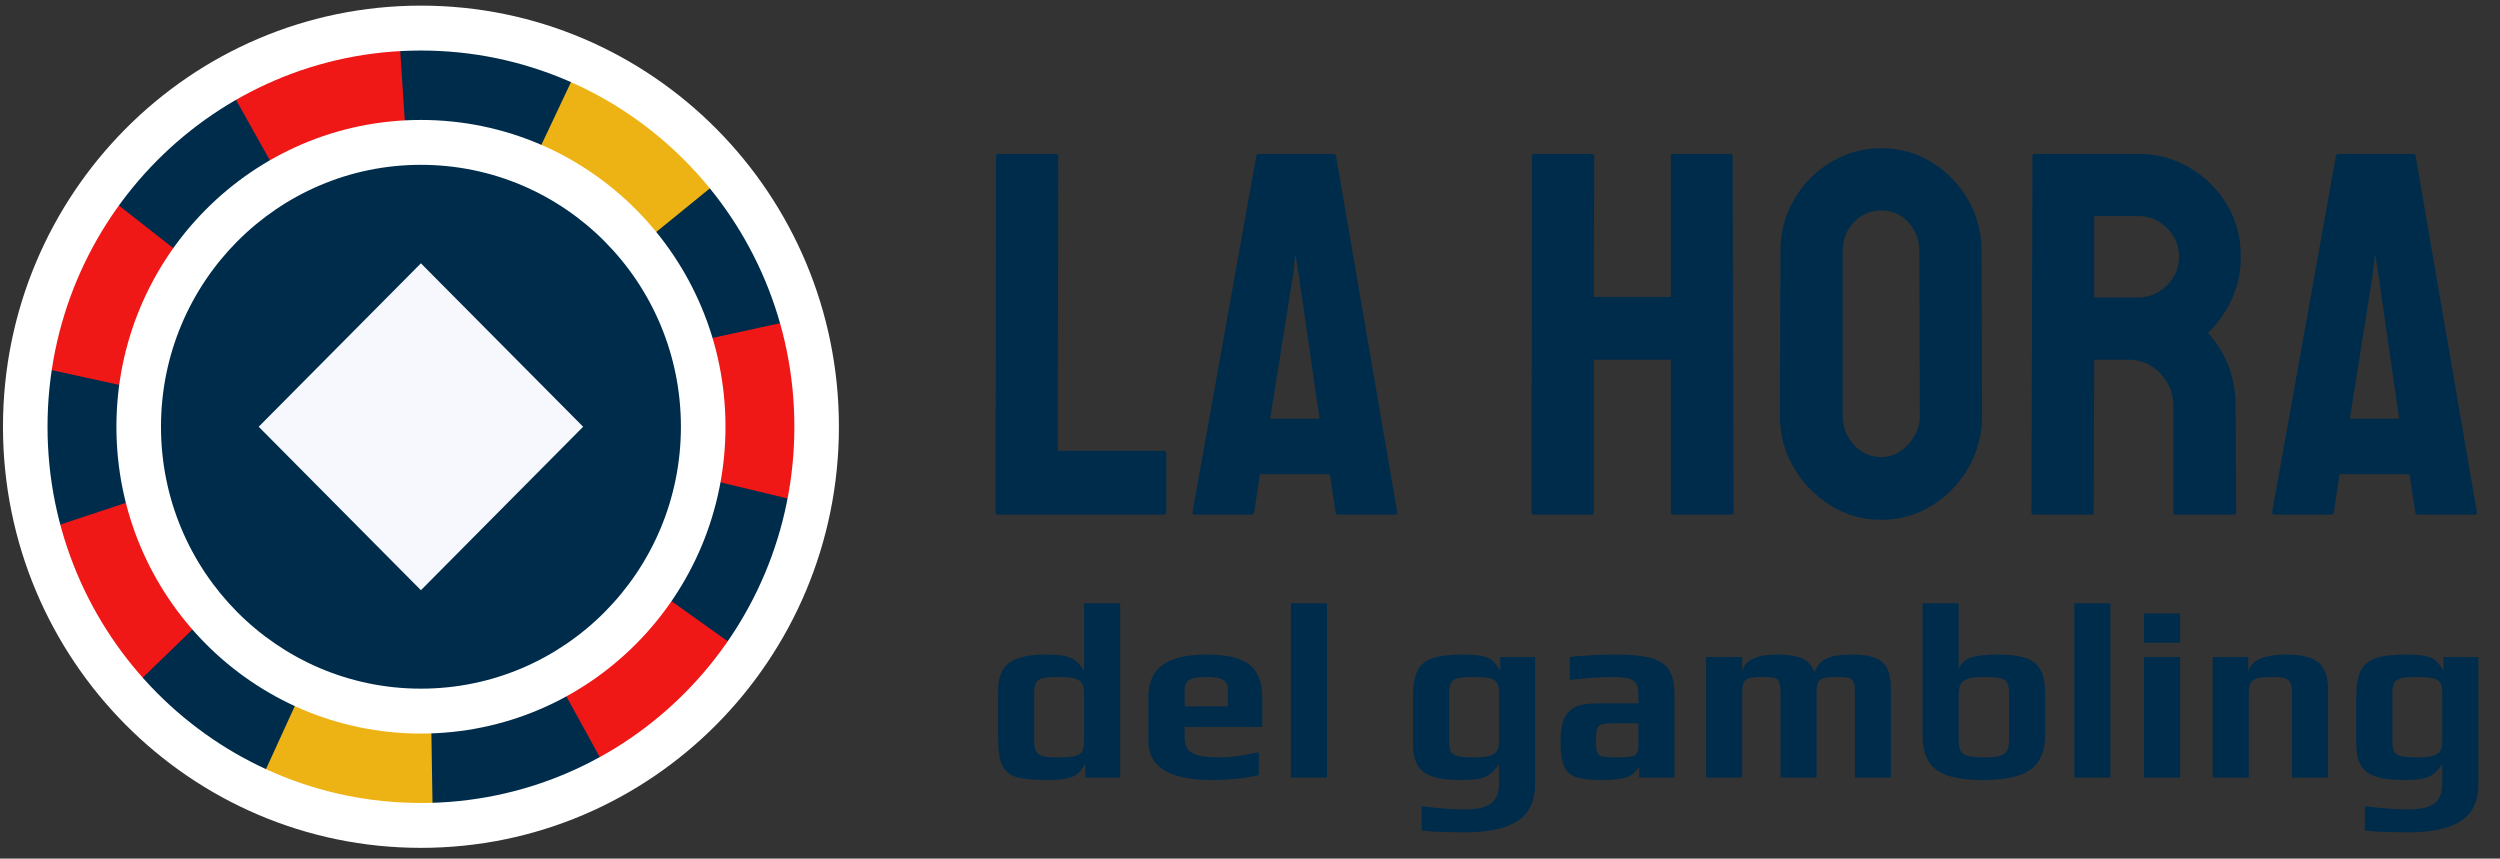 <svg width="99" height="34" viewBox="0 0 99 34" fill="none" xmlns="http://www.w3.org/2000/svg">
<rect x="0" y="0" width="99" height="34" fill="#333333" stroke="none"/>
<path d="M39.504 20.378C39.45 20.378 39.422 20.344 39.422 20.276L39.443 6.197C39.443 6.129 39.476 6.095 39.545 6.095H41.806C41.873 6.095 41.907 6.129 41.907 6.197L41.887 17.854H46.083C46.151 17.854 46.185 17.888 46.185 17.957V20.276C46.185 20.344 46.151 20.378 46.083 20.378H39.504V20.378Z" fill="#002C4C"/>
<path d="M47.224 20.276L49.749 6.177C49.763 6.122 49.797 6.095 49.851 6.095H52.805C52.859 6.095 52.893 6.122 52.907 6.177L55.33 20.276C55.344 20.344 55.317 20.378 55.249 20.378H52.988C52.934 20.378 52.9 20.344 52.886 20.276L52.662 18.778H49.892L49.668 20.276C49.654 20.344 49.62 20.378 49.566 20.378H47.305C47.251 20.378 47.224 20.344 47.224 20.276ZM50.299 16.582H52.255L51.419 10.815L51.297 10.056L51.216 10.815L50.299 16.582Z" fill="#002C4C"/>
<path d="M60.728 20.378C60.673 20.378 60.646 20.344 60.646 20.276L60.667 6.177C60.667 6.122 60.7 6.095 60.769 6.095H63.029C63.097 6.095 63.131 6.122 63.131 6.177L63.111 11.759H66.166V6.177C66.166 6.122 66.193 6.095 66.248 6.095H68.509C68.576 6.095 68.611 6.122 68.611 6.177L68.651 20.276C68.651 20.344 68.617 20.378 68.549 20.378H66.268C66.2 20.378 66.166 20.344 66.166 20.276V14.242H63.111V20.276C63.111 20.344 63.084 20.378 63.029 20.378H60.728Z" fill="#002C4C"/>
<path d="M74.497 20.584C73.764 20.584 73.095 20.395 72.491 20.019C71.886 19.643 71.401 19.144 71.034 18.521C70.668 17.899 70.484 17.211 70.484 16.459L70.505 9.953C70.505 9.201 70.685 8.517 71.045 7.901C71.404 7.285 71.89 6.793 72.501 6.423C73.112 6.054 73.777 5.869 74.497 5.869C75.231 5.869 75.896 6.054 76.493 6.423C77.091 6.793 77.57 7.285 77.93 7.901C78.289 8.517 78.469 9.201 78.469 9.953L78.49 16.459C78.49 17.211 78.309 17.899 77.95 18.521C77.59 19.144 77.108 19.643 76.504 20.019C75.899 20.395 75.23 20.584 74.497 20.584ZM74.497 18.1C74.904 18.1 75.261 17.933 75.566 17.598C75.872 17.263 76.025 16.883 76.025 16.459L76.004 9.953C76.004 9.502 75.862 9.119 75.577 8.804C75.291 8.489 74.932 8.332 74.497 8.332C74.076 8.332 73.716 8.486 73.418 8.794C73.119 9.102 72.969 9.488 72.969 9.953V16.459C72.969 16.91 73.119 17.297 73.418 17.618C73.716 17.94 74.076 18.1 74.497 18.1Z" fill="#002C4C"/>
<path d="M80.526 20.378C80.472 20.378 80.445 20.344 80.445 20.276L80.485 6.177C80.485 6.122 80.512 6.095 80.567 6.095H84.681C85.415 6.095 86.09 6.276 86.708 6.639C87.326 7.001 87.818 7.487 88.185 8.096C88.552 8.705 88.735 9.392 88.735 10.158C88.735 10.665 88.66 11.12 88.511 11.523C88.361 11.927 88.185 12.269 87.981 12.549C87.777 12.829 87.594 13.038 87.431 13.175C88.165 13.996 88.531 14.96 88.531 16.069L88.552 20.276C88.552 20.344 88.517 20.378 88.45 20.378H86.148C86.094 20.378 86.066 20.358 86.066 20.317V16.069C86.066 15.576 85.893 15.149 85.547 14.786C85.201 14.424 84.776 14.242 84.274 14.242H82.93L82.909 20.276C82.909 20.344 82.882 20.378 82.828 20.378H80.526V20.378ZM82.93 11.78H84.681C85.102 11.78 85.476 11.623 85.802 11.308C86.127 10.993 86.29 10.61 86.29 10.158C86.29 9.721 86.131 9.345 85.812 9.03C85.492 8.715 85.116 8.558 84.681 8.558H82.929V11.78H82.93Z" fill="#002C4C"/>
<path d="M89.977 20.276L92.503 6.177C92.516 6.122 92.55 6.095 92.605 6.095H95.558C95.613 6.095 95.647 6.122 95.66 6.177L98.084 20.276C98.098 20.344 98.07 20.378 98.003 20.378H95.742C95.687 20.378 95.653 20.344 95.64 20.276L95.416 18.778H92.646L92.422 20.276C92.408 20.344 92.374 20.378 92.32 20.378H90.059C90.004 20.378 89.977 20.344 89.977 20.276ZM93.053 16.582H95.008L94.173 10.815L94.051 10.056L93.969 10.815L93.053 16.582Z" fill="#002C4C"/>
<path d="M40.238 30.766C39.971 30.684 39.785 30.528 39.681 30.297C39.576 30.067 39.524 29.709 39.524 29.223V27.359C39.524 26.833 39.672 26.462 39.969 26.245C40.266 26.028 40.747 25.92 41.413 25.92C41.726 25.92 41.972 25.938 42.152 25.974C42.331 26.01 42.476 26.073 42.587 26.161C42.698 26.25 42.812 26.38 42.93 26.551V23.889H44.358V30.79H42.979V30.248C42.861 30.439 42.755 30.572 42.66 30.647C42.566 30.723 42.434 30.78 42.264 30.82C42.088 30.866 41.827 30.889 41.481 30.889C40.92 30.889 40.506 30.848 40.238 30.766ZM42.548 29.942C42.698 29.91 42.799 29.849 42.851 29.76C42.904 29.671 42.93 29.538 42.93 29.361V27.438C42.93 27.274 42.902 27.147 42.846 27.058C42.791 26.97 42.693 26.906 42.553 26.866C42.413 26.827 42.202 26.807 41.922 26.807C41.621 26.807 41.406 26.825 41.276 26.861C41.145 26.897 41.059 26.96 41.017 27.049C40.974 27.137 40.953 27.284 40.953 27.487V29.311C40.953 29.495 40.974 29.635 41.017 29.73C41.059 29.826 41.142 29.893 41.266 29.933C41.39 29.972 41.582 29.992 41.843 29.992C42.163 29.992 42.398 29.976 42.548 29.942Z" fill="#002C4C"/>
<path d="M45.474 29.341V27.625C45.474 27.027 45.665 26.594 46.046 26.324C46.428 26.054 47.017 25.92 47.813 25.92C48.563 25.92 49.113 26.05 49.462 26.309C49.811 26.569 49.985 27.008 49.985 27.625V28.789H46.913V29.223C46.913 29.499 47.01 29.696 47.206 29.814C47.402 29.932 47.754 29.992 48.263 29.992C48.733 29.992 49.261 29.922 49.848 29.785V30.701C49.267 30.826 48.648 30.889 47.989 30.889C46.312 30.889 45.474 30.373 45.474 29.341ZM48.625 27.971V27.28C48.625 27.123 48.562 27.004 48.434 26.925C48.307 26.846 48.093 26.807 47.793 26.807C47.447 26.807 47.216 26.846 47.099 26.925C46.974 27.011 46.913 27.129 46.913 27.28V27.971H48.625Z" fill="#002C4C"/>
<path d="M51.121 23.889H52.549V30.79H51.121V23.889Z" fill="#002C4C"/>
<path d="M56.297 32.891V31.924C56.91 32.01 57.481 32.053 58.01 32.053C58.493 32.053 58.839 31.974 59.047 31.816C59.256 31.658 59.361 31.395 59.361 31.027V30.258C59.243 30.429 59.129 30.559 59.018 30.647C58.907 30.736 58.762 30.799 58.583 30.835C58.403 30.871 58.157 30.889 57.844 30.889C57.38 30.889 57.012 30.845 56.738 30.756C56.464 30.667 56.265 30.519 56.141 30.312C56.017 30.105 55.955 29.818 55.955 29.45V27.586C55.955 27.146 56.012 26.807 56.126 26.571C56.24 26.334 56.436 26.166 56.713 26.068C56.991 25.969 57.39 25.92 57.912 25.92C58.251 25.92 58.512 25.94 58.695 25.979C58.871 26.018 59.005 26.078 59.096 26.157C59.188 26.235 59.292 26.37 59.409 26.561V26.018H60.789V31.047C60.789 31.724 60.559 32.212 60.099 32.511C59.639 32.81 58.943 32.96 58.01 32.96C57.24 32.96 56.669 32.937 56.297 32.891ZM58.984 29.933C59.124 29.893 59.222 29.829 59.277 29.74C59.333 29.652 59.361 29.525 59.361 29.361V27.438C59.361 27.261 59.334 27.127 59.282 27.039C59.23 26.95 59.129 26.889 58.979 26.856C58.829 26.823 58.594 26.807 58.274 26.807C58.013 26.807 57.821 26.827 57.697 26.866C57.573 26.906 57.49 26.973 57.447 27.068C57.405 27.164 57.384 27.303 57.384 27.487V29.311C57.384 29.515 57.405 29.662 57.447 29.75C57.49 29.839 57.576 29.901 57.707 29.937C57.837 29.974 58.052 29.992 58.352 29.992C58.633 29.992 58.843 29.972 58.984 29.933Z" fill="#002C4C"/>
<path d="M62.389 30.766C62.17 30.684 62.017 30.536 61.929 30.322C61.841 30.109 61.797 29.788 61.797 29.361C61.797 28.98 61.844 28.68 61.939 28.464C62.034 28.247 62.187 28.091 62.399 27.995C62.611 27.9 62.903 27.852 63.275 27.852H64.88V27.527C64.88 27.323 64.852 27.172 64.797 27.073C64.741 26.975 64.64 26.906 64.493 26.866C64.346 26.827 64.126 26.807 63.833 26.807C63.428 26.807 62.874 26.846 62.169 26.925V26.018C62.684 25.953 63.288 25.92 63.98 25.92C64.586 25.92 65.054 25.966 65.384 26.058C65.713 26.15 65.95 26.308 66.093 26.531C66.237 26.755 66.309 27.08 66.309 27.507V30.791H64.909V30.357C64.798 30.547 64.648 30.682 64.459 30.761C64.27 30.846 63.911 30.889 63.383 30.889C62.939 30.889 62.608 30.848 62.389 30.766ZM64.557 29.962C64.648 29.949 64.712 29.93 64.748 29.903C64.783 29.877 64.814 29.834 64.841 29.775C64.867 29.729 64.88 29.66 64.88 29.568V28.641H63.901C63.679 28.641 63.523 28.656 63.431 28.685C63.34 28.715 63.278 28.774 63.245 28.863C63.213 28.952 63.197 29.108 63.197 29.331C63.197 29.548 63.213 29.699 63.245 29.785C63.278 29.87 63.342 29.926 63.436 29.952C63.531 29.979 63.699 29.992 63.94 29.992C64.227 29.992 64.433 29.982 64.557 29.962Z" fill="#002C4C"/>
<path d="M67.561 26.018H68.99V26.6C69.081 26.147 69.548 25.92 70.389 25.92C70.833 25.92 71.169 25.977 71.397 26.092C71.626 26.207 71.779 26.387 71.858 26.63C71.936 26.38 72.087 26.199 72.312 26.087C72.538 25.976 72.878 25.92 73.335 25.92C73.746 25.92 74.063 25.968 74.284 26.063C74.506 26.158 74.661 26.304 74.749 26.502C74.837 26.699 74.881 26.962 74.881 27.29V30.791H73.453V27.488C73.453 27.277 73.439 27.128 73.413 27.039C73.387 26.95 73.33 26.889 73.242 26.856C73.154 26.824 73.002 26.807 72.787 26.807C72.519 26.807 72.329 26.824 72.215 26.856C72.1 26.889 72.025 26.95 71.99 27.039C71.954 27.128 71.936 27.277 71.936 27.488V30.791H70.507V27.488C70.507 27.277 70.494 27.128 70.468 27.039C70.442 26.95 70.385 26.889 70.296 26.856C70.209 26.824 70.057 26.807 69.841 26.807C69.574 26.807 69.383 26.824 69.269 26.856C69.155 26.889 69.08 26.95 69.044 27.039C69.008 27.128 68.99 27.277 68.99 27.488V30.791H67.561V26.018Z" fill="#002C4C"/>
<path d="M77.108 30.702C76.758 30.577 76.509 30.385 76.359 30.125C76.209 29.865 76.134 29.522 76.134 29.095V23.889H77.563V26.492C77.647 26.275 77.804 26.125 78.032 26.043C78.261 25.961 78.616 25.92 79.099 25.92C79.51 25.92 79.841 25.953 80.093 26.018C80.344 26.084 80.534 26.189 80.665 26.334C80.789 26.479 80.874 26.638 80.919 26.812C80.965 26.986 80.988 27.225 80.988 27.527V29.095C80.988 29.739 80.795 30.199 80.41 30.475C80.025 30.751 79.399 30.889 78.531 30.889C77.931 30.889 77.457 30.826 77.108 30.702ZM79.187 29.933C79.331 29.893 79.429 29.824 79.481 29.726C79.533 29.627 79.559 29.479 79.559 29.282V27.517C79.559 27.3 79.536 27.144 79.491 27.049C79.445 26.953 79.354 26.889 79.217 26.856C79.08 26.824 78.855 26.807 78.541 26.807C78.274 26.807 78.07 26.83 77.93 26.876C77.789 26.922 77.693 26.994 77.641 27.093C77.589 27.192 77.563 27.333 77.563 27.517V29.282C77.563 29.479 77.587 29.627 77.636 29.726C77.685 29.824 77.779 29.893 77.92 29.933C78.06 29.972 78.27 29.992 78.551 29.992C78.832 29.992 79.044 29.972 79.187 29.933Z" fill="#002C4C"/>
<path d="M82.143 23.889H83.571V30.79H82.143V23.889Z" fill="#002C4C"/>
<path d="M84.902 24.293H86.331V25.456H84.902V24.293ZM84.902 26.018H86.331V30.791H84.902V26.018Z" fill="#002C4C"/>
<path d="M87.623 26.018H89.032V26.6C89.143 26.147 89.649 25.92 90.549 25.92C91.156 25.92 91.581 26.03 91.826 26.25C92.071 26.47 92.193 26.817 92.193 27.29V30.79H90.764V27.477C90.764 27.294 90.746 27.156 90.71 27.064C90.674 26.971 90.603 26.906 90.495 26.866C90.387 26.827 90.222 26.807 90.001 26.807C89.72 26.807 89.515 26.825 89.384 26.861C89.254 26.898 89.166 26.962 89.12 27.054C89.074 27.146 89.052 27.287 89.052 27.477V30.79H87.623V26.018Z" fill="#002C4C"/>
<path d="M93.651 32.891V31.924C94.264 32.01 94.835 32.053 95.364 32.053C95.846 32.053 96.192 31.974 96.401 31.816C96.61 31.658 96.714 31.395 96.714 31.027V30.258C96.597 30.429 96.482 30.559 96.372 30.647C96.261 30.736 96.115 30.799 95.936 30.835C95.757 30.871 95.51 30.889 95.197 30.889C94.734 30.889 94.365 30.845 94.091 30.756C93.817 30.667 93.618 30.519 93.494 30.312C93.37 30.105 93.308 29.818 93.308 29.45V27.586C93.308 27.146 93.365 26.807 93.48 26.571C93.594 26.334 93.79 26.166 94.067 26.068C94.344 25.969 94.744 25.92 95.266 25.92C95.605 25.92 95.866 25.94 96.049 25.979C96.225 26.018 96.359 26.078 96.45 26.157C96.541 26.235 96.646 26.37 96.763 26.561V26.018H98.143V31.047C98.143 31.724 97.913 32.212 97.453 32.511C96.993 32.81 96.296 32.96 95.364 32.96C94.594 32.96 94.023 32.937 93.651 32.891ZM96.337 29.933C96.478 29.893 96.575 29.829 96.631 29.74C96.686 29.652 96.714 29.525 96.714 29.361V27.438C96.714 27.261 96.688 27.127 96.636 27.039C96.584 26.95 96.482 26.889 96.332 26.856C96.182 26.823 95.947 26.807 95.628 26.807C95.367 26.807 95.174 26.827 95.05 26.866C94.926 26.906 94.843 26.973 94.801 27.068C94.758 27.164 94.737 27.303 94.737 27.487V29.311C94.737 29.515 94.758 29.662 94.801 29.75C94.843 29.839 94.93 29.901 95.06 29.937C95.191 29.974 95.406 29.992 95.706 29.992C95.987 29.992 96.197 29.972 96.337 29.933Z" fill="#002C4C"/>
<path d="M16.669 32.686C25.324 32.686 32.339 25.618 32.339 16.899C32.339 8.18 25.324 1.112 16.669 1.112C8.015 1.112 1 8.18 1 16.899C1 25.618 8.015 32.686 16.669 32.686Z" fill="#002C4C"/>
<path d="M16.668 10.427L10.244 16.899L16.668 23.372L23.092 16.899L16.668 10.427Z" fill="#F7F8FD"/>
<path d="M8.885 3.128L11.092 7.071C11.092 7.071 14.026 5.552 16.077 5.501L15.782 1.008C15.782 1.008 12.073 0.757 8.885 3.128Z" fill="#F01717"/>
<path d="M22.926 2.585L20.996 6.674C20.996 6.674 23.918 8.215 25.139 9.876L28.617 7.047C28.617 7.047 26.685 3.847 22.926 2.585Z" fill="#EDB315"/>
<path d="M31.77 12.606L27.378 13.565C27.378 13.565 27.952 16.838 27.393 18.827L31.741 19.872C31.741 19.872 33.075 16.376 31.77 12.606Z" fill="#F01717"/>
<path d="M29.539 25.912L25.874 23.292C25.874 23.292 23.863 25.925 22.029 26.851L24.195 30.79C24.195 30.79 27.656 29.425 29.539 25.912Z" fill="#F01717"/>
<path d="M17.145 32.904L17.072 28.377C17.072 28.377 13.774 28.303 11.948 27.361L10.079 31.452C10.079 31.452 13.22 33.455 17.145 32.904Z" fill="#EDB315"/>
<path d="M5.174 27.297L8.413 24.159C8.413 24.159 6.221 21.677 5.661 19.688L1.415 21.096C1.415 21.097 2.1 24.778 5.174 27.297Z" fill="#F01717"/>
<path d="M1.415 14.519L5.807 15.479C5.807 15.479 6.63 12.261 7.955 10.683L4.427 7.918C4.427 7.918 1.777 10.544 1.415 14.519Z" fill="#F01717"/>
<path fill-rule="evenodd" clip-rule="evenodd" d="M16.669 2.001C8.503 2.001 1.882 8.671 1.882 16.899C1.882 25.128 8.503 31.798 16.669 31.798C24.836 31.798 31.457 25.128 31.457 16.899C31.457 8.671 24.836 2.001 16.669 2.001ZM0.118 16.899C0.118 7.689 7.528 0.223 16.669 0.223C25.811 0.223 33.221 7.689 33.221 16.899C33.221 26.109 25.811 33.575 16.669 33.575C7.528 33.575 0.118 26.109 0.118 16.899Z" fill="white"/>
<path fill-rule="evenodd" clip-rule="evenodd" d="M16.669 6.527C10.984 6.527 6.375 11.171 6.375 16.899C6.375 22.628 10.984 27.271 16.669 27.271C22.355 27.271 26.964 22.628 26.964 16.899C26.964 11.171 22.355 6.527 16.669 6.527ZM4.61 16.899C4.61 10.189 10.009 4.75 16.669 4.75C23.33 4.75 28.729 10.189 28.729 16.899C28.729 23.609 23.33 29.049 16.669 29.049C10.009 29.049 4.61 23.609 4.61 16.899Z" fill="white"/>
</svg>
